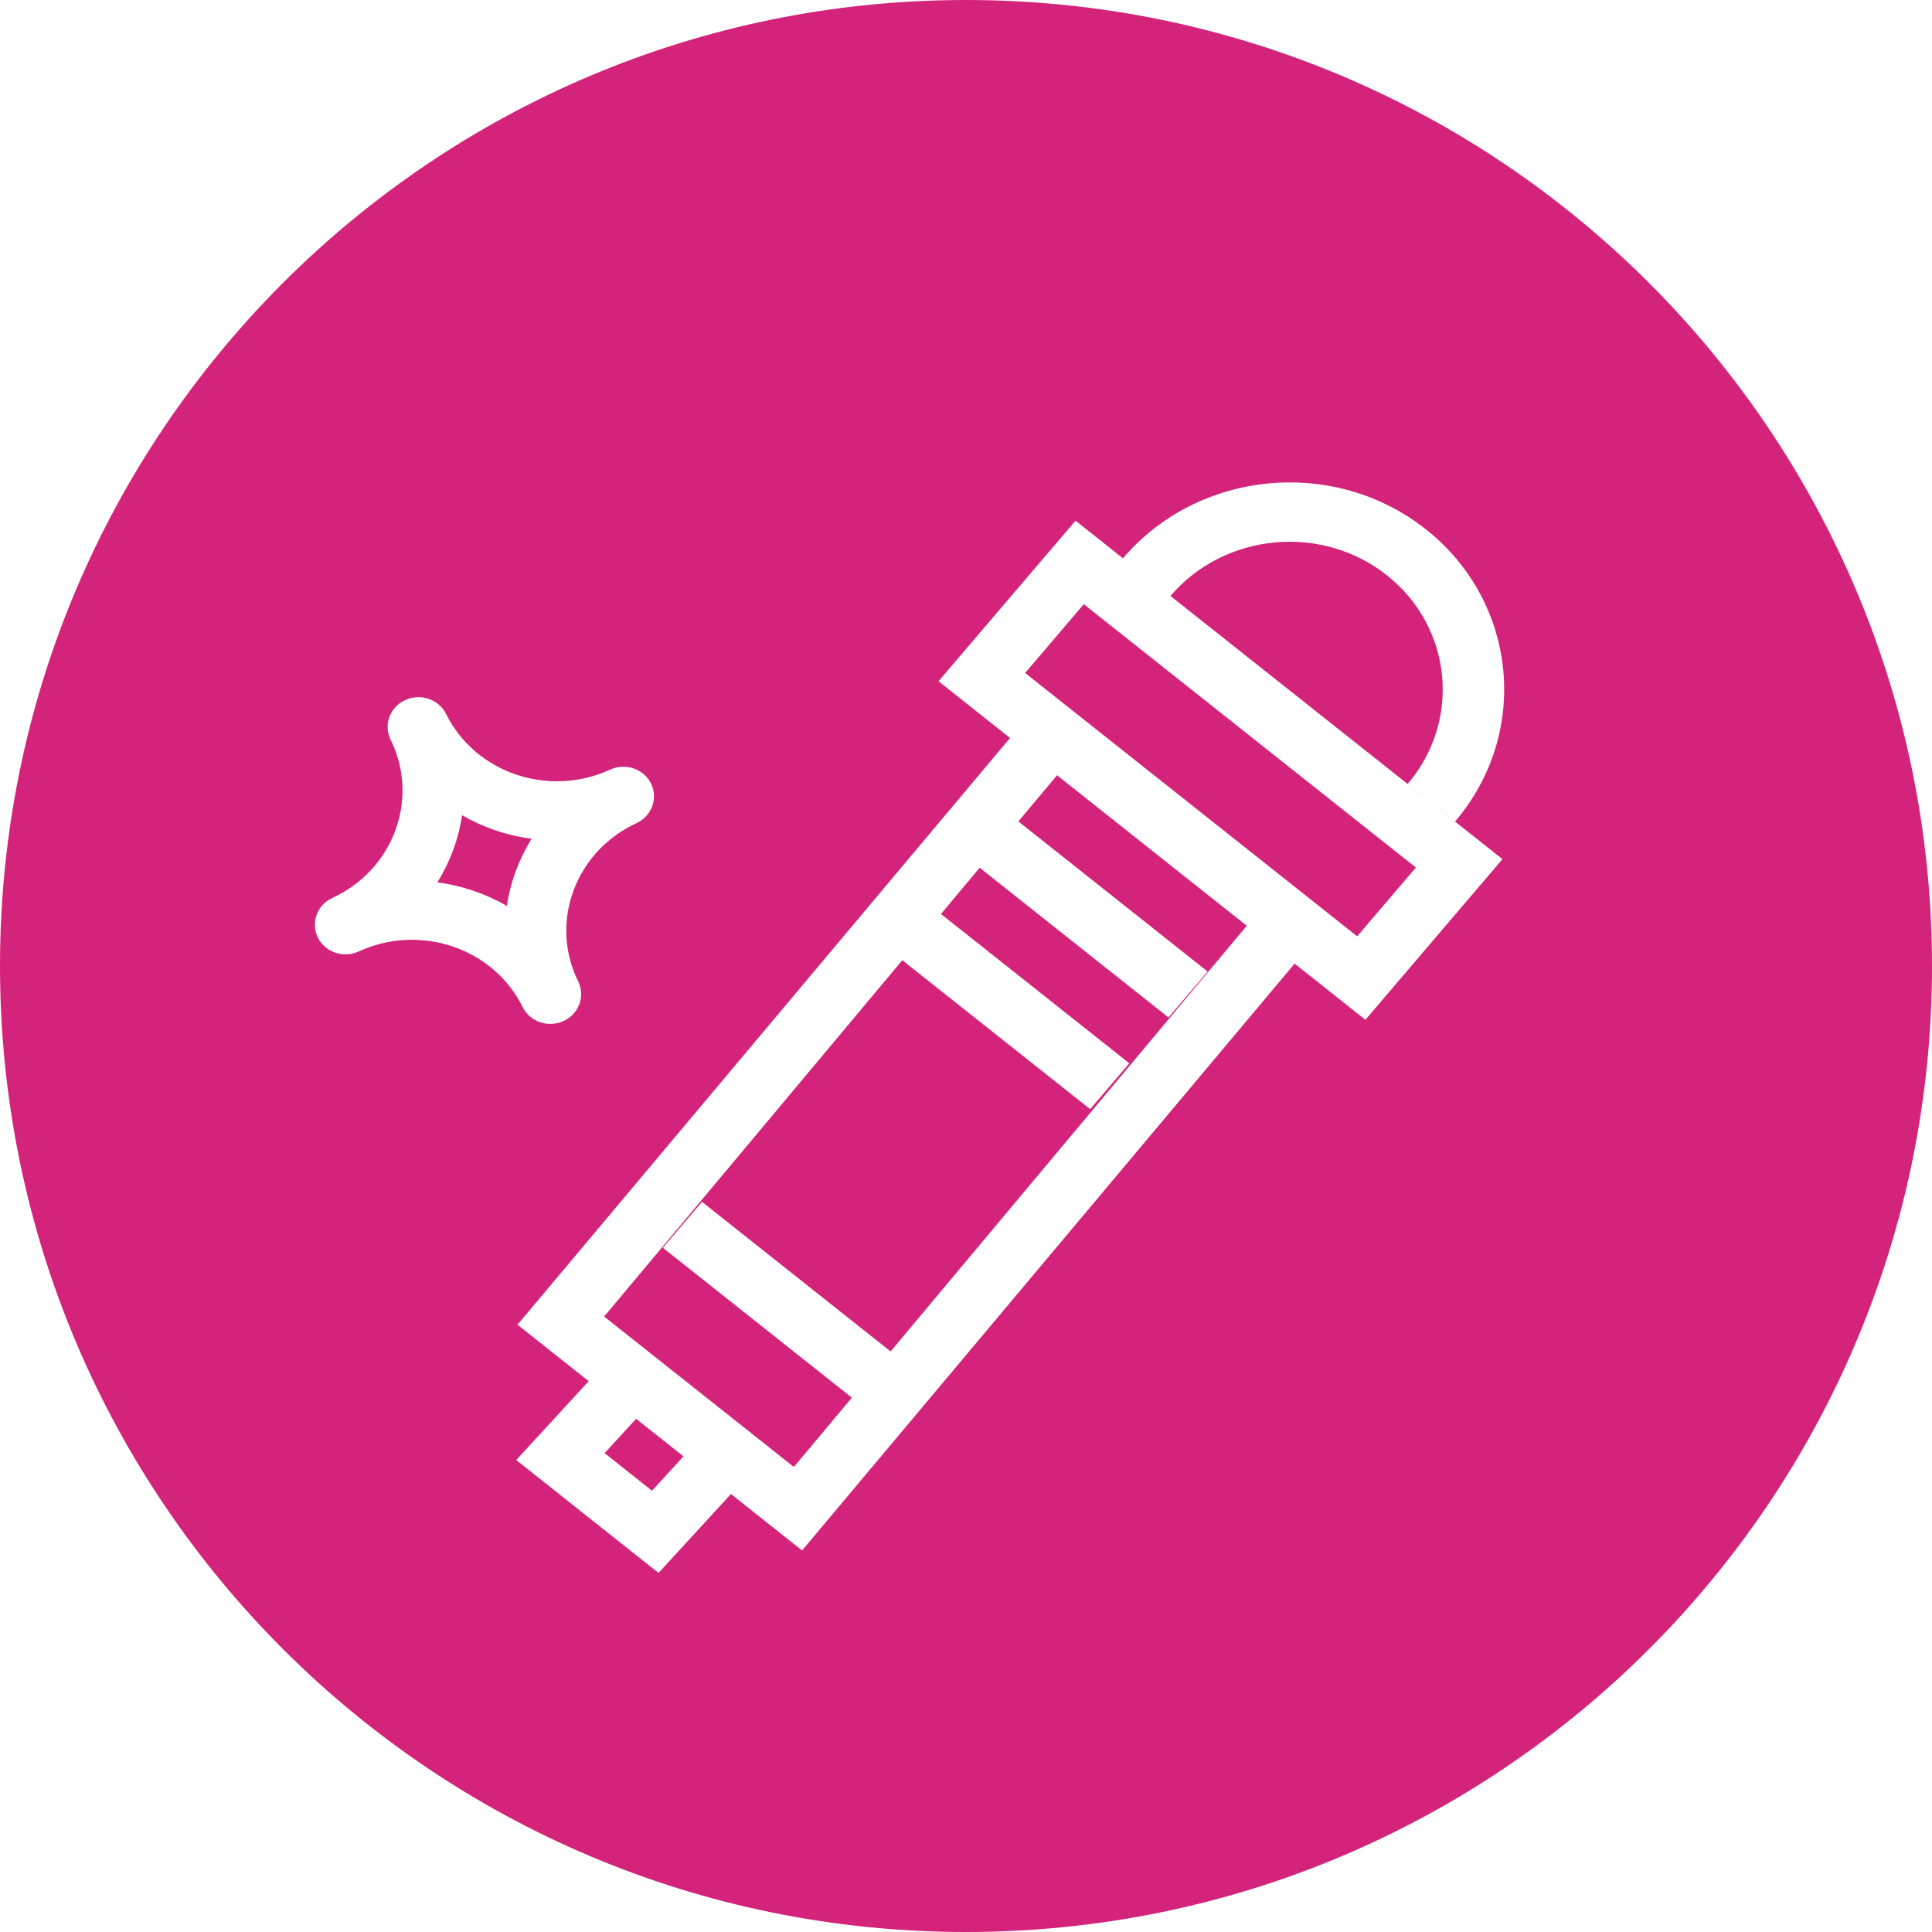 <?xml version="1.0" standalone="no"?><!DOCTYPE svg PUBLIC "-//W3C//DTD SVG 1.1//EN" "http://www.w3.org/Graphics/SVG/1.1/DTD/svg11.dtd"><svg t="1567502856134" class="icon" viewBox="0 0 1024 1024" version="1.1" xmlns="http://www.w3.org/2000/svg" p-id="1985" xmlns:xlink="http://www.w3.org/1999/xlink" width="200" height="200"><defs><style type="text/css"></style></defs><path d="M543.334 356.693l175.991 139.571 31.13-36.454-176.026-139.571L543.334 356.693zM560.265 410.897l-20.514 24.474 100.318 79.565-20.753 24.337-100.079-79.36-20.514 24.508 99.84 79.155-20.753 24.303-99.567-78.95-158.037 188.86 100.557 79.735 30.754-36.727-100.181-79.462 20.719-24.337 99.977 79.292 188.791-225.621-30.754-24.371L560.265 410.897zM512 0C229.239 0 0 229.239 0 512s229.239 512 512 512 512-229.239 512-512S794.761 0 512 0zM190.157 504.286c-8.124 3.755-17.852 0.444-21.709-7.407-3.857-7.817-0.41-17.203 7.714-20.958 32.461-14.985 46.319-52.634 30.857-83.9-3.857-7.817-0.41-17.203 7.714-20.958s17.852-0.444 21.709 7.373c15.462 31.266 54.443 44.476 86.903 29.491 8.124-3.755 17.852-0.444 21.709 7.373 3.857 7.817 0.41 17.237-7.714 20.992-32.461 14.985-46.319 52.634-30.891 83.866 3.857 7.817 0.41 17.237-7.714 20.992-8.124 3.755-17.852 0.444-21.743-7.407C261.632 502.511 222.618 489.301 190.157 504.286zM735.095 304.913c-34.679-27.477-86.084-22.562-114.722 10.957l175.957 139.503-72.636 85.129-37.513-29.764-261.052 311.023-37.717-29.901-38.366 41.813-12.595-9.967L326.485 815.787 323.891 813.739l-37.717-29.935-12.561-9.967 38.4-41.779 25.156 19.934-16.725 18.193 25.122 19.934 16.691-18.227L274.295 702.123l261.052-310.989-37.922-30.071 72.636-85.094 25.122 19.934c40.073-46.933 112.128-53.76 160.631-15.292 48.538 38.468 55.433 107.93 15.36 154.863l-25.122-19.934C774.656 382.02 769.775 332.39 735.095 304.913zM244.907 432.094c-1.843 12.561-6.315 24.644-13.073 35.567 13.039 1.741 25.566 6.007 36.83 12.493 1.843-12.561 6.315-24.644 13.073-35.567C268.698 442.846 256.171 438.613 244.907 432.094z" fill="#d4237a" p-id="1986"></path></svg>